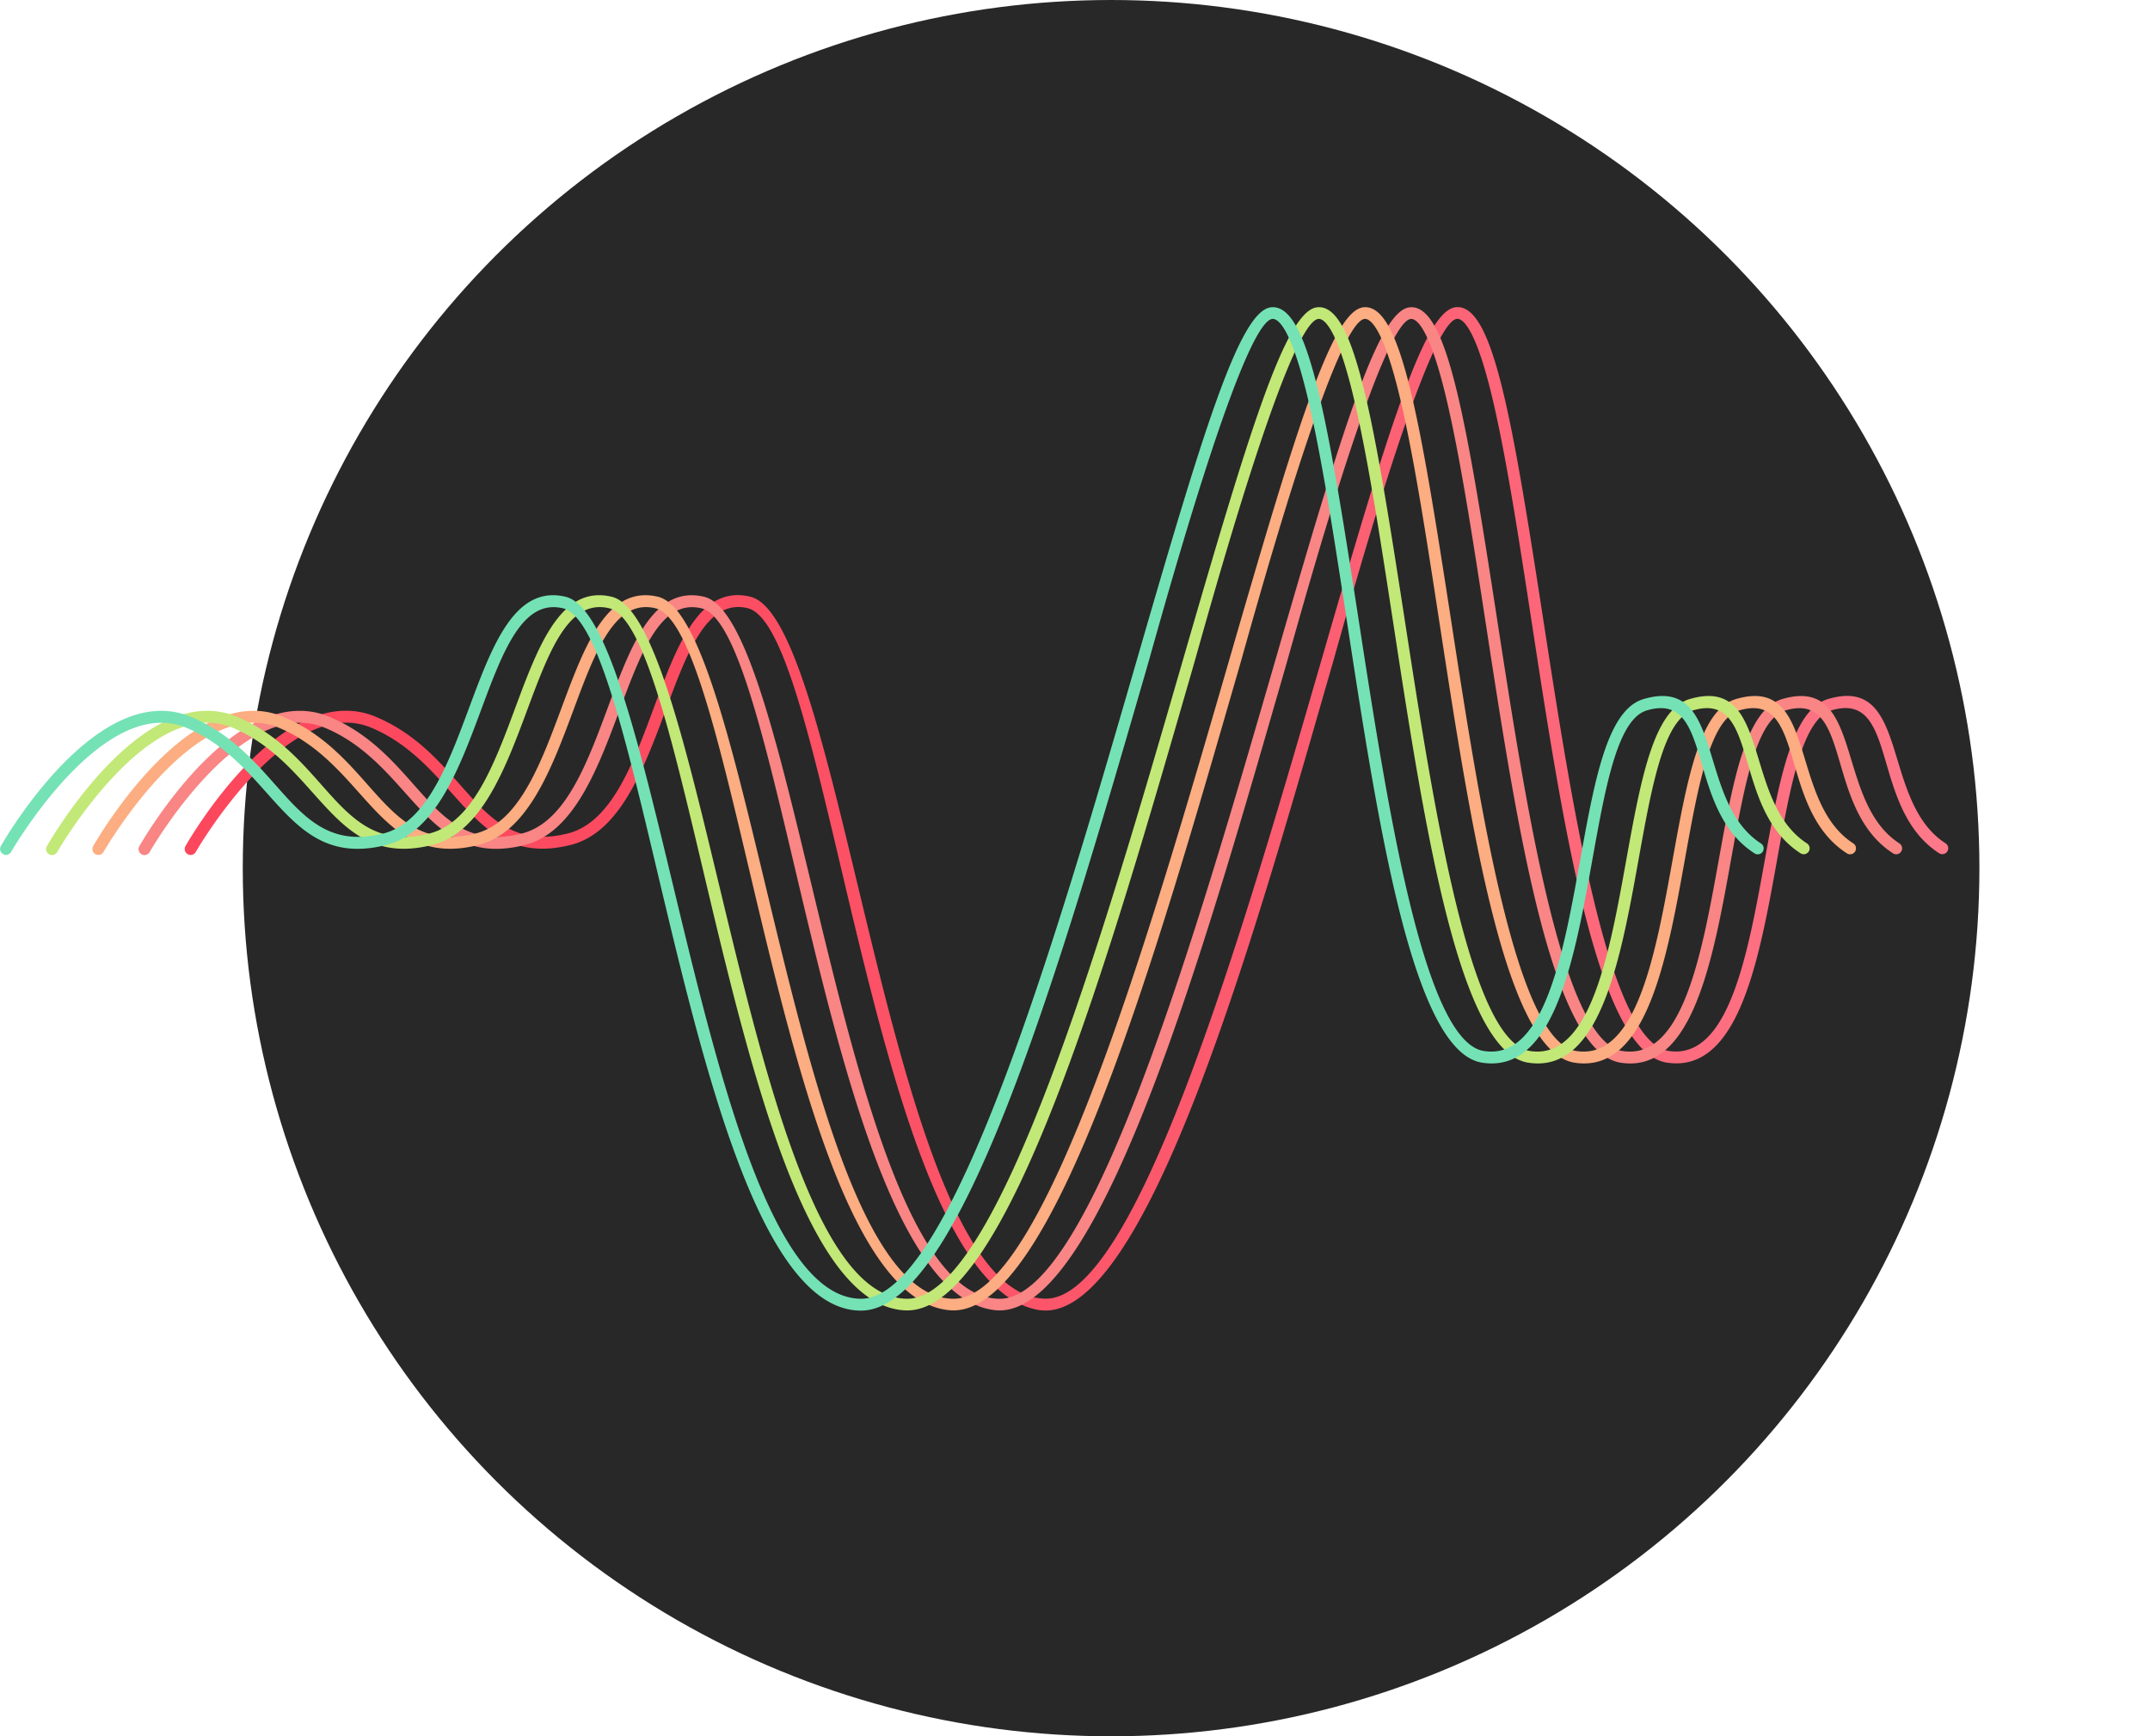<svg xmlns="http://www.w3.org/2000/svg" xmlns:xlink="http://www.w3.org/1999/xlink" viewBox="0 0 833.19 673"><defs><style>.e327ba7c-0f39-4ff1-a2a4-d7deed7eafc4{mask:url(#a7c7704b-bee5-42aa-b8c1-06639d47cfab);filter:url(#ae18b34b-1890-4544-8eb6-99ba05ca2b9e);}.a947f473-e144-452d-8585-8c5daf72ff12,.ae0f861c-bf6f-4a6a-b796-f9edeec8800c,.b3a8fc54-2432-4623-ac95-b6eecdb2773c,.baec5230-f559-4c4a-9760-033aa445e344{mix-blend-mode:multiply;}.ae0f861c-bf6f-4a6a-b796-f9edeec8800c{fill:url(#a2d9b7f2-5148-4a9d-adba-6b7195f8b1a0);}.fc47cde0-ad5b-4b45-8f95-5f8fc035e58b{mask:url(#b1017534-c27b-4dbf-a0e6-b756a016409a);filter:url(#bb14591b-5bea-4127-92fa-e5c8515f085e);}.baec5230-f559-4c4a-9760-033aa445e344{fill:url(#a8d50318-1f63-41c3-b945-f77eeb4cd516);}.ebb70906-66b6-4193-96a0-1c404c7f472c{mask:url(#a187d88a-6465-4efb-a66b-95f46e8635ad);filter:url(#ac6d60b7-ba01-42ca-93b5-e7ac22531713);}.b3a8fc54-2432-4623-ac95-b6eecdb2773c{fill:url(#a1c0eb17-1da1-4c63-bfce-be6a38eb7fe9);}.ad4b28d6-5968-4ad3-9ef3-175d3b34f807{mask:url(#af801aff-e419-46f9-9976-2ea9770e86e5);filter:url(#b8fdc0f2-744c-4805-8913-9cb1ab9751bc);}.a947f473-e144-452d-8585-8c5daf72ff12{fill:url(#b11c1618-2751-491e-ada6-e1d76d1a5ae2);}.ad192494-a01a-48f5-aa6d-641df8c07ec2{fill:#282828;}.e0fb13f2-de06-49ce-a9c3-def56e118e39{mask:url(#f3b47c76-9fda-4427-b537-88127077dfb5);}.ba91b93f-801f-4fae-a4ec-00c3dfabed9b{fill:url(#ae9d91aa-8d37-452e-a89a-0299aa0686e0);}.bc4d2788-5102-474a-81e3-f19a155f594e{mask:url(#a8b6417b-30a7-433c-b886-819501b3b660);}.bccaae0d-dfe8-49ac-8656-51afbe81a3ce{fill:url(#e00dc337-c19c-46d0-b751-7d2da4b8dd2e);}.e1fd4a87-60a1-4765-b88b-c2803accf28d{mask:url(#bddf6fa6-47f6-4e6c-b826-0f82f40542c6);}.ab8233ea-574d-4fa6-9e15-d708fcbbe5ff{fill:url(#bc50c092-8b39-4399-bacd-6aa52decea9e);}.b251551d-8d60-40ca-a138-f86869e7e86e{mask:url(#a95be4c7-ed33-41a0-8077-c579efa7671a);}.a862a015-6638-4e2c-b6b0-d2fcff34bd96{fill:url(#bbbe975c-6fd0-4f30-9a08-b5b743c1bdaf);}.a1df5ee1-eb0e-4e09-980c-2e81b2a25e4b{fill:url(#a895b9f6-ef52-4c23-bdf6-3426355e2efd);}.e9632ee5-57db-4781-a4bf-efb311240533{fill:#f98585;}.a05a5889-48b3-4052-9941-893f2e31ee63{fill:#fcad81;}.b645f40b-7406-4a50-8fb5-1818104a0a5c{fill:#c2e877;}.f7251cda-c696-4d7a-865d-fd0276d1f611{fill:#74e2b5;}.bc4d426a-6198-4fd7-bc77-0bd9d71c65a5{filter:url(#a4459a6a-f09a-44c0-a8d8-c438763d9d5d);}.f58d98cd-59ea-4a6b-a743-1f1e7f0fee70{filter:url(#f2030343-b891-4283-8a78-5ad6b33cb350);}.e803bc05-f835-481f-b179-a14f1f851d8e{filter:url(#befa9475-a9e3-4662-a571-7e11312ce79c);}.b9669b98-9e25-4795-8f59-ca2dcdff3806{filter:url(#a2c7ac33-88fc-439b-9662-198e685d21c1);}</style><filter id="a2c7ac33-88fc-439b-9662-198e685d21c1" x="149.74" y="-8577.29" width="683.45" height="32766" filterUnits="userSpaceOnUse" color-interpolation-filters="sRGB"><feFlood flood-color="#fff" result="bg"/><feBlend in="SourceGraphic" in2="bg"/></filter><mask id="a7c7704b-bee5-42aa-b8c1-06639d47cfab" x="149.74" y="-8577.29" width="683.45" height="32766" maskUnits="userSpaceOnUse"><g class="b9669b98-9e25-4795-8f59-ca2dcdff3806"/></mask><linearGradient id="a2d9b7f2-5148-4a9d-adba-6b7195f8b1a0" x1="149.74" y1="313.51" x2="833.19" y2="313.51" gradientUnits="userSpaceOnUse"><stop offset="0" stop-color="#fff"/><stop offset="0.12" stop-color="#fafafa"/><stop offset="0.25" stop-color="#ededed"/><stop offset="0.39" stop-color="#d6d6d6"/><stop offset="0.53" stop-color="#b7b7b7"/><stop offset="0.68" stop-color="#8f8f8f"/><stop offset="0.83" stop-color="#5d5d5d"/><stop offset="0.98" stop-color="#242424"/><stop offset="1" stop-color="#1a1a1a"/></linearGradient><filter id="befa9475-a9e3-4662-a571-7e11312ce79c" x="130.2" y="-8577.29" width="683.45" height="32766" filterUnits="userSpaceOnUse" color-interpolation-filters="sRGB"><feFlood flood-color="#fff" result="bg"/><feBlend in="SourceGraphic" in2="bg"/></filter><mask id="b1017534-c27b-4dbf-a0e6-b756a016409a" x="130.2" y="-8577.29" width="683.45" height="32766" maskUnits="userSpaceOnUse"><g class="e803bc05-f835-481f-b179-a14f1f851d8e"/></mask><linearGradient id="a8d50318-1f63-41c3-b945-f77eeb4cd516" x1="130.2" y1="313.51" x2="813.65" y2="313.51" gradientUnits="userSpaceOnUse"><stop offset="0" stop-color="#fff"/><stop offset="0.14" stop-color="#fafafa"/><stop offset="0.29" stop-color="#ededed"/><stop offset="0.45" stop-color="#d6d6d6"/><stop offset="0.62" stop-color="#b7b7b7"/><stop offset="0.79" stop-color="#8f8f8f"/><stop offset="0.96" stop-color="#5e5e5e"/><stop offset="1" stop-color="#535353"/></linearGradient><filter id="f2030343-b891-4283-8a78-5ad6b33cb350" x="110.66" y="-8577.29" width="683.45" height="32766" filterUnits="userSpaceOnUse" color-interpolation-filters="sRGB"><feFlood flood-color="#fff" result="bg"/><feBlend in="SourceGraphic" in2="bg"/></filter><mask id="a187d88a-6465-4efb-a66b-95f46e8635ad" x="110.66" y="-8577.29" width="683.45" height="32766" maskUnits="userSpaceOnUse"><g class="f58d98cd-59ea-4a6b-a743-1f1e7f0fee70"/></mask><linearGradient id="a1c0eb17-1da1-4c63-bfce-be6a38eb7fe9" x1="110.66" y1="313.51" x2="794.12" y2="313.51" gradientUnits="userSpaceOnUse"><stop offset="0" stop-color="#fff"/><stop offset="0.17" stop-color="#fafafa"/><stop offset="0.36" stop-color="#ededed"/><stop offset="0.56" stop-color="#d7d7d7"/><stop offset="0.77" stop-color="#b7b7b7"/><stop offset="0.98" stop-color="#8f8f8f"/><stop offset="1" stop-color="#8c8c8c"/></linearGradient><filter id="a4459a6a-f09a-44c0-a8d8-c438763d9d5d" x="91.12" y="-8577.29" width="683.45" height="32766" filterUnits="userSpaceOnUse" color-interpolation-filters="sRGB"><feFlood flood-color="#fff" result="bg"/><feBlend in="SourceGraphic" in2="bg"/></filter><mask id="af801aff-e419-46f9-9976-2ea9770e86e5" x="91.12" y="-8577.29" width="683.45" height="32766" maskUnits="userSpaceOnUse"><g class="bc4d426a-6198-4fd7-bc77-0bd9d71c65a5"/></mask><linearGradient id="b11c1618-2751-491e-ada6-e1d76d1a5ae2" x1="91.12" y1="313.51" x2="774.58" y2="313.51" gradientUnits="userSpaceOnUse"><stop offset="0" stop-color="#fff"/><stop offset="0.25" stop-color="#fafafa"/><stop offset="0.53" stop-color="#ededed"/><stop offset="0.83" stop-color="#d7d7d7"/><stop offset="1" stop-color="#c6c6c6"/></linearGradient><filter id="ae18b34b-1890-4544-8eb6-99ba05ca2b9e" x="149.74" y="119.05" width="683.45" height="388.92" filterUnits="userSpaceOnUse" color-interpolation-filters="sRGB"><feFlood flood-color="#fff" result="bg"/><feBlend in="SourceGraphic" in2="bg"/></filter><mask id="f3b47c76-9fda-4427-b537-88127077dfb5" x="149.74" y="119.05" width="683.45" height="388.92" maskUnits="userSpaceOnUse"><g class="e327ba7c-0f39-4ff1-a2a4-d7deed7eafc4"><path class="ae0f861c-bf6f-4a6a-b796-f9edeec8800c" d="M480.45,507.72c-63.83-11.32-80.64-264.41-112.6-272-31.39-7.43-30.33,82.19-68.5,91.77-38.33,9.64-43.35-31-77.18-45.37-32.45-13.78-67.8,47.49-68.15,48.11a2.29,2.29,0,0,1-4-2.27c1.53-2.68,37.76-65.41,73.92-50.06,35.41,15,39.06,54,74.27,45.15,35.58-8.94,33.53-100.56,70.68-91.78,36.44,8.61,54.23,272.1,114.59,272.1,35.07,0,76.16-141.86,106.34-246,26-89.85,40.18-136.81,52.41-138.28,15.9-1.9,24.14,57.23,33.83,120,11.31,73.31,25.38,164.55,48.68,168.25S755.5,370,762,333.72c5.67-31.45,10.57-58.61,24.64-62.75,31.83-9.41,20.18,39.66,45.46,55.95a2.29,2.29,0,1,1-2.48,3.85c-27.06-17.44-15.48-63.13-41.69-55.41-27.05,8-16,144.14-63.93,136.54-37.56-6-48.92-176.6-66.95-255.27-7-30.49-12.34-33.22-14.3-33-12,1.44-44.13,119.74-48.55,135C565.78,356.9,522.35,515.14,480.45,507.72Z"/></g></mask><linearGradient id="ae9d91aa-8d37-452e-a89a-0299aa0686e0" x1="149.74" y1="313.51" x2="833.19" y2="313.51" gradientUnits="userSpaceOnUse"><stop offset="0" stop-color="#fc475d"/><stop offset="0.27" stop-color="#fc4c61"/><stop offset="0.57" stop-color="#fc596d"/><stop offset="0.89" stop-color="#fd6f81"/><stop offset="1" stop-color="#fd7989"/></linearGradient><filter id="bb14591b-5bea-4127-92fa-e5c8515f085e" x="130.2" y="119.05" width="683.45" height="388.92" filterUnits="userSpaceOnUse" color-interpolation-filters="sRGB"><feFlood flood-color="#fff" result="bg"/><feBlend in="SourceGraphic" in2="bg"/></filter><mask id="a8b6417b-30a7-433c-b886-819501b3b660" x="130.2" y="119.05" width="683.45" height="388.92" maskUnits="userSpaceOnUse"><g class="fc47cde0-ad5b-4b45-8f95-5f8fc035e58b"><path class="baec5230-f559-4c4a-9760-033aa445e344" d="M460.91,507.72c-63.83-11.32-80.63-264.41-112.6-272-31.38-7.43-30.33,82.19-68.5,91.77-38.35,9.64-43.32-31-77.18-45.37-32.45-13.77-67.79,47.49-68.15,48.11a2.29,2.29,0,0,1-4-2.27c1.53-2.68,37.76-65.41,73.92-50.06,35.42,15,39.06,54,74.27,45.15,35.59-8.94,33.53-100.56,70.68-91.78C385.81,239.91,403.6,503.4,464,503.4c35.07,0,76.16-141.86,106.34-246,26-89.85,40.18-136.81,52.41-138.28,15.51-1.85,23.56,53.48,33.83,120,11.31,73.31,25.38,164.55,48.68,168.25S736,370,742.5,333.72c5.67-31.45,10.57-58.61,24.64-62.75,31.83-9.4,20.18,39.65,45.46,55.95a2.29,2.29,0,1,1-2.48,3.85c-27.06-17.44-15.48-63.13-41.69-55.41-27,8-15.95,144.14-63.93,136.54-37.55-6-48.92-176.6-67-255.27-7-30.49-12.34-33.22-14.3-33-12,1.44-44.13,119.74-48.55,135C546.24,356.9,502.81,515.14,460.91,507.72Z"/></g></mask><linearGradient id="e00dc337-c19c-46d0-b751-7d2da4b8dd2e" x1="130.2" y1="313.51" x2="813.65" y2="313.51" xlink:href="#ae9d91aa-8d37-452e-a89a-0299aa0686e0"/><filter id="ac6d60b7-ba01-42ca-93b5-e7ac22531713" x="110.66" y="119.05" width="683.45" height="388.92" filterUnits="userSpaceOnUse" color-interpolation-filters="sRGB"><feFlood flood-color="#fff" result="bg"/><feBlend in="SourceGraphic" in2="bg"/></filter><mask id="bddf6fa6-47f6-4e6c-b826-0f82f40542c6" x="110.66" y="119.05" width="683.45" height="388.92" maskUnits="userSpaceOnUse"><g class="ebb70906-66b6-4193-96a0-1c404c7f472c"><path class="b3a8fc54-2432-4623-ac95-b6eecdb2773c" d="M441.37,507.72c-63.82-11.32-80.63-264.41-112.6-272-31.38-7.43-30.33,82.19-68.5,91.77-38.36,9.65-43.3-31-77.18-45.37-32.45-13.77-67.79,47.49-68.14,48.11a2.3,2.3,0,0,1-4-2.27c1.53-2.68,37.76-65.41,73.92-50.06,35.42,15,39.06,54,74.27,45.15,35.59-8.94,33.53-100.57,70.68-91.78,36.44,8.61,54.23,272.1,114.59,272.1,35.07,0,76.17-141.86,106.34-246,26-89.85,40.18-136.81,52.41-138.28,15.13-1.8,23,49.73,33.83,120,11.31,73.31,25.38,164.55,48.68,168.25S716.42,370,723,333.72c5.67-31.45,10.57-58.61,24.64-62.75,31.84-9.4,20.18,39.65,45.47,55.95a2.29,2.29,0,0,1-2.49,3.85c-27.06-17.44-15.48-63.13-41.69-55.41-27,8-15.95,144.14-63.93,136.54-37.55-6-48.92-176.6-67-255.27-7-30.49-12.35-33.22-14.3-33-12,1.44-44.13,119.74-48.55,135C526.7,356.9,483.27,515.14,441.37,507.72Z"/></g></mask><linearGradient id="bc50c092-8b39-4399-bacd-6aa52decea9e" x1="110.66" y1="313.51" x2="794.12" y2="313.51" xlink:href="#ae9d91aa-8d37-452e-a89a-0299aa0686e0"/><filter id="b8fdc0f2-744c-4805-8913-9cb1ab9751bc" x="91.12" y="119.05" width="683.45" height="388.92" filterUnits="userSpaceOnUse" color-interpolation-filters="sRGB"><feFlood flood-color="#fff" result="bg"/><feBlend in="SourceGraphic" in2="bg"/></filter><mask id="a95be4c7-ed33-41a0-8077-c579efa7671a" x="91.12" y="119.05" width="683.45" height="388.92" maskUnits="userSpaceOnUse"><g class="ad4b28d6-5968-4ad3-9ef3-175d3b34f807"><path class="a947f473-e144-452d-8585-8c5daf72ff12" d="M421.83,507.72c-63.82-11.32-80.63-264.41-112.6-272-31.38-7.43-30.33,82.19-68.5,91.77-38.38,9.65-43.27-31-77.17-45.37-32.45-13.77-67.8,47.49-68.15,48.11a2.3,2.3,0,0,1-4-2.27c1.53-2.68,37.76-65.41,73.93-50.06,35.41,15,39.05,54,74.26,45.15,35.6-8.94,33.53-100.57,70.68-91.78,36.44,8.61,54.23,272.1,114.59,272.1,35.07,0,76.16-141.86,106.34-246,26-89.85,40.18-136.81,52.41-138.28,14.75-1.74,22.41,46,33.83,120,11.31,73.31,25.38,164.55,48.68,168.25s30.74-37.4,37.28-73.66c5.67-31.45,10.57-58.61,24.64-62.75,31.84-9.4,20.18,39.65,45.47,55.95a2.29,2.29,0,1,1-2.49,3.85c-27.06-17.44-15.48-63.13-41.69-55.41-27.05,8-16,144.14-63.92,136.54-37.56-6-48.93-176.6-67-255.27-7-30.49-12.35-33.22-14.3-33-12,1.44-44.13,119.74-48.55,135C507.16,356.9,463.73,515.14,421.83,507.72Z"/></g></mask><linearGradient id="bbbe975c-6fd0-4f30-9a08-b5b743c1bdaf" x1="91.12" y1="313.51" x2="774.58" y2="313.51" xlink:href="#ae9d91aa-8d37-452e-a89a-0299aa0686e0"/><linearGradient id="a895b9f6-ef52-4c23-bdf6-3426355e2efd" x1="71.59" y1="313.51" x2="755.04" y2="313.51" xlink:href="#ae9d91aa-8d37-452e-a89a-0299aa0686e0"/></defs><g id="fe95e1bc-a008-4adf-b7d2-b1e3a28c381f" data-name="Ebene 2"><g id="b2e220fb-89d1-492f-82a4-eff77fe16b77" data-name="Ebene 1"><circle class="ad192494-a01a-48f5-aa6d-641df8c07ec2" cx="430.58" cy="336.5" r="336.5"/><g class="e0fb13f2-de06-49ce-a9c3-def56e118e39"><path class="ba91b93f-801f-4fae-a4ec-00c3dfabed9b" d="M480.45,507.72c-63.83-11.32-80.64-264.41-112.6-272-31.39-7.43-30.33,82.19-68.5,91.77-38.33,9.64-43.35-31-77.18-45.37-32.45-13.78-67.8,47.49-68.15,48.11a2.29,2.29,0,0,1-4-2.27c1.53-2.68,37.76-65.41,73.92-50.06,35.41,15,39.06,54,74.27,45.15,35.58-8.94,33.53-100.56,70.68-91.78,36.44,8.61,54.23,272.1,114.59,272.1,35.07,0,76.16-141.86,106.34-246,26-89.85,40.18-136.81,52.41-138.28,15.9-1.9,24.14,57.23,33.83,120,11.31,73.31,25.38,164.55,48.68,168.25S755.5,370,762,333.72c5.67-31.45,10.57-58.61,24.64-62.75,31.83-9.41,20.18,39.66,45.46,55.95a2.29,2.29,0,1,1-2.48,3.85c-27.06-17.44-15.48-63.13-41.69-55.41-27.05,8-16,144.14-63.93,136.54-37.56-6-48.92-176.6-66.95-255.27-7-30.49-12.34-33.22-14.3-33-12,1.44-44.13,119.74-48.55,135C565.78,356.9,522.35,515.14,480.45,507.72Z"/></g><g class="bc4d2788-5102-474a-81e3-f19a155f594e"><path class="bccaae0d-dfe8-49ac-8656-51afbe81a3ce" d="M460.91,507.72c-63.83-11.32-80.63-264.41-112.6-272-31.38-7.43-30.33,82.19-68.5,91.77-38.35,9.64-43.32-31-77.18-45.37-32.45-13.77-67.79,47.49-68.15,48.11a2.29,2.29,0,0,1-4-2.27c1.53-2.68,37.76-65.41,73.92-50.06,35.42,15,39.06,54,74.27,45.15,35.59-8.94,33.53-100.56,70.68-91.78C385.81,239.91,403.6,503.4,464,503.4c35.07,0,76.16-141.86,106.34-246,26-89.85,40.18-136.81,52.41-138.28,15.51-1.85,23.56,53.48,33.83,120,11.31,73.31,25.38,164.55,48.68,168.25S736,370,742.5,333.72c5.67-31.45,10.57-58.61,24.64-62.75,31.83-9.4,20.18,39.65,45.46,55.95a2.29,2.29,0,1,1-2.48,3.85c-27.06-17.44-15.48-63.13-41.69-55.41-27,8-15.95,144.14-63.93,136.54-37.55-6-48.92-176.6-67-255.27-7-30.49-12.34-33.22-14.3-33-12,1.44-44.13,119.74-48.55,135C546.24,356.9,502.81,515.14,460.91,507.72Z"/></g><g class="e1fd4a87-60a1-4765-b88b-c2803accf28d"><path class="ab8233ea-574d-4fa6-9e15-d708fcbbe5ff" d="M441.37,507.72c-63.82-11.32-80.63-264.41-112.6-272-31.38-7.43-30.33,82.19-68.5,91.77-38.36,9.65-43.3-31-77.18-45.37-32.45-13.77-67.79,47.49-68.14,48.11a2.3,2.3,0,0,1-4-2.27c1.53-2.68,37.76-65.41,73.92-50.06,35.42,15,39.06,54,74.27,45.15,35.59-8.94,33.53-100.57,70.68-91.78,36.44,8.61,54.23,272.1,114.59,272.1,35.07,0,76.17-141.86,106.34-246,26-89.85,40.18-136.81,52.41-138.28,15.13-1.8,23,49.73,33.83,120,11.31,73.31,25.38,164.55,48.68,168.25S716.42,370,723,333.72c5.67-31.45,10.57-58.61,24.64-62.75,31.84-9.4,20.18,39.65,45.47,55.95a2.29,2.29,0,0,1-2.49,3.85c-27.06-17.44-15.48-63.13-41.69-55.41-27,8-15.95,144.14-63.93,136.54-37.55-6-48.92-176.6-67-255.27-7-30.49-12.35-33.22-14.3-33-12,1.44-44.13,119.74-48.55,135C526.7,356.9,483.27,515.14,441.37,507.72Z"/></g><g class="b251551d-8d60-40ca-a138-f86869e7e86e"><path class="a862a015-6638-4e2c-b6b0-d2fcff34bd96" d="M421.83,507.72c-63.82-11.32-80.63-264.41-112.6-272-31.38-7.43-30.33,82.19-68.5,91.77-38.38,9.65-43.27-31-77.17-45.37-32.45-13.77-67.8,47.49-68.15,48.11a2.3,2.3,0,0,1-4-2.27c1.53-2.68,37.76-65.41,73.93-50.06,35.41,15,39.05,54,74.26,45.15,35.6-8.94,33.53-100.57,70.68-91.78,36.44,8.61,54.23,272.1,114.59,272.1,35.07,0,76.16-141.86,106.34-246,26-89.85,40.18-136.81,52.41-138.28,14.75-1.74,22.41,46,33.83,120,11.31,73.31,25.38,164.55,48.68,168.25s30.74-37.4,37.28-73.66c5.67-31.45,10.57-58.61,24.64-62.75,31.84-9.4,20.18,39.65,45.47,55.95a2.29,2.29,0,1,1-2.49,3.85c-27.06-17.44-15.48-63.13-41.69-55.41-27.05,8-16,144.14-63.92,136.54-37.56-6-48.93-176.6-67-255.27-7-30.49-12.35-33.22-14.3-33-12,1.44-44.13,119.74-48.55,135C507.16,356.9,463.73,515.14,421.83,507.72Z"/></g><path class="a1df5ee1-eb0e-4e09-980c-2e81b2a25e4b" d="M402.29,507.72c-63.82-11.32-80.63-264.41-112.59-272-31.39-7.43-30.34,82.19-68.51,91.77-38.4,9.66-43.25-31-77.17-45.37-32.45-13.77-67.8,47.49-68.15,48.11a2.29,2.29,0,0,1-4-2.27c1.52-2.68,37.75-65.41,73.92-50.06,35.41,15,39.05,54,74.26,45.15,35.6-8.94,33.53-100.57,70.68-91.78,36.44,8.61,54.23,272.1,114.59,272.1,35.07,0,76.17-141.86,106.34-246,26-89.85,40.18-136.81,52.41-138.28,14.36-1.69,21.83,42.23,33.83,120,11.31,73.31,25.38,164.55,48.68,168.25s30.74-37.39,37.28-73.66c5.67-31.45,10.57-58.61,24.64-62.75,31.85-9.4,20.17,39.65,45.47,55.95a2.29,2.29,0,0,1-2.48,3.85c-27.07-17.44-15.49-63.13-41.7-55.41-27,8-15.94,144.14-63.92,136.54-37.56-6-48.92-176.6-67-255.27-7-30.49-12.35-33.22-14.3-33-12,1.44-44.12,119.74-48.55,135C487.62,356.9,444.19,515.14,402.29,507.72Z"/><path class="e9632ee5-57db-4781-a4bf-efb311240533" d="M385.14,507.78c-64.13-8.48-81.29-264.45-113.34-272-31.39-7.43-30.33,82.19-68.51,91.77-38.41,9.66-43.22-31-77.17-45.37C93.67,268.38,58.32,329.64,58,330.26A2.29,2.29,0,0,1,54,328c1.52-2.68,37.75-65.41,73.92-50.06,35.41,15,39.06,54,74.27,45.15,35.58-8.94,33.53-100.56,70.67-91.78,36.45,8.61,54.23,272.1,114.6,272.1,35.07,0,76.16-141.86,106.34-246,26-89.85,40.18-136.81,52.4-138.28,14.37-1.69,21.83,42.23,33.84,120,11.3,73.31,25.38,164.55,48.68,168.25S659.45,370,666,333.72c5.67-31.45,10.56-58.61,24.63-62.75,31.85-9.4,20.18,39.65,45.47,55.95a2.29,2.29,0,0,1-2.48,3.85c-27.06-17.44-15.49-63.13-41.69-55.41-27,8-15.95,144.14-63.93,136.54-37.56-6-48.92-176.6-67-255.27-7-30.49-12.36-33.22-14.3-33-12,1.44-44.13,119.74-48.55,135C468.37,361.6,426.21,513.34,385.14,507.78Z"/><path class="a05a5889-48b3-4052-9941-893f2e31ee63" d="M368,507.85c-64.44-5.66-81.94-264.5-114.08-272.1-31.38-7.43-30.33,82.19-68.5,91.77-38.43,9.66-43.21-30.95-77.18-45.37-32.44-13.77-67.79,47.49-68.14,48.11a2.3,2.3,0,0,1-4-2.27c1.53-2.68,37.76-65.41,73.92-50.06,35.41,15,39.07,54,74.27,45.15,35.57-8.93,33.54-100.56,70.68-91.78,36.44,8.61,54.23,272.1,114.59,272.1,35.07,0,76.16-141.86,106.34-246,26-89.85,40.18-136.81,52.41-138.28,14.38-1.69,21.83,42.23,33.83,120,11.31,73.31,25.38,164.55,48.68,168.25s30.74-37.4,37.28-73.66c5.67-31.45,10.57-58.61,24.64-62.75,31.84-9.4,20.18,39.65,45.47,55.95a2.29,2.29,0,0,1-2.49,3.85c-27.06-17.44-15.48-63.13-41.69-55.41-27,8-15.95,144.14-63.93,136.54-37.55-6-48.92-176.6-67-255.27-7-30.49-12.36-33.22-14.3-33-12,1.44-44.13,119.74-48.55,135C449.11,366.3,408.23,511.55,368,507.85Z"/><path class="b645f40b-7406-4a50-8fb5-1818104a0a5c" d="M350.82,507.91C286.08,505.08,268.23,243.37,236,235.75c-31.39-7.44-30.33,82.19-68.51,91.77-38.45,9.66-43.18-30.94-77.17-45.37-32.45-13.77-67.8,47.49-68.15,48.11a2.29,2.29,0,0,1-4-2.27c1.52-2.68,37.76-65.41,73.92-50.06,35.4,15,39.07,54,74.26,45.15,35.57-8.93,33.55-100.55,70.68-91.78,36.44,8.61,54.23,272.1,114.59,272.1,35.08,0,76.17-141.86,106.34-246,26-89.85,40.19-136.81,52.41-138.28,14.39-1.69,21.83,42.23,33.83,120,11.31,73.31,25.39,164.55,48.69,168.25s30.74-37.4,37.27-73.66c5.68-31.45,10.57-58.61,24.64-62.75,31.83-9.4,20.18,39.65,45.47,55.95a2.29,2.29,0,0,1-2.48,3.85c-27.07-17.44-15.49-63.13-41.69-55.41-27,8-16,144.14-63.93,136.54-37.56-6-48.92-176.6-67-255.27-7-30.49-12.35-33.22-14.29-33-12,1.44-44.13,119.74-48.56,135C429.85,371,390.25,509.76,350.82,507.91Z"/><path class="f7251cda-c696-4d7a-865d-fd0276d1f611" d="M333.66,508c-65,0-83.24-264.59-115.55-272.23-31.39-7.44-30.33,82.19-68.51,91.77-38.46,9.67-43.15-30.93-77.17-45.37C40,268.37,4.64,329.64,4.28,330.26A2.29,2.29,0,0,1,.3,328c1.52-2.68,37.76-65.41,73.92-50.06,35.4,15,39.07,54,74.27,45.15C184,314.15,182,222.54,219.16,231.3c36.45,8.61,54.24,272.1,114.6,272.1,35.07,0,76.16-141.86,106.34-246,26-89.85,40.18-136.81,52.4-138.28,14.4-1.69,21.83,42.23,33.84,120,11.31,73.31,25.38,164.55,48.68,168.25s30.74-37.4,37.28-73.66c5.67-31.45,10.56-58.61,24.63-62.75,31.84-9.41,20.19,39.66,45.47,55.95a2.29,2.29,0,1,1-2.48,3.85c-27.06-17.44-15.48-63.13-41.69-55.41-27.05,8-16,144.14-63.93,136.54-37.56-6-48.92-176.6-66.95-255.27-7-30.49-12.36-33.22-14.3-33-12,1.44-44.13,119.74-48.55,135C410.59,375.69,372.27,508,333.66,508Z"/></g></g></svg>